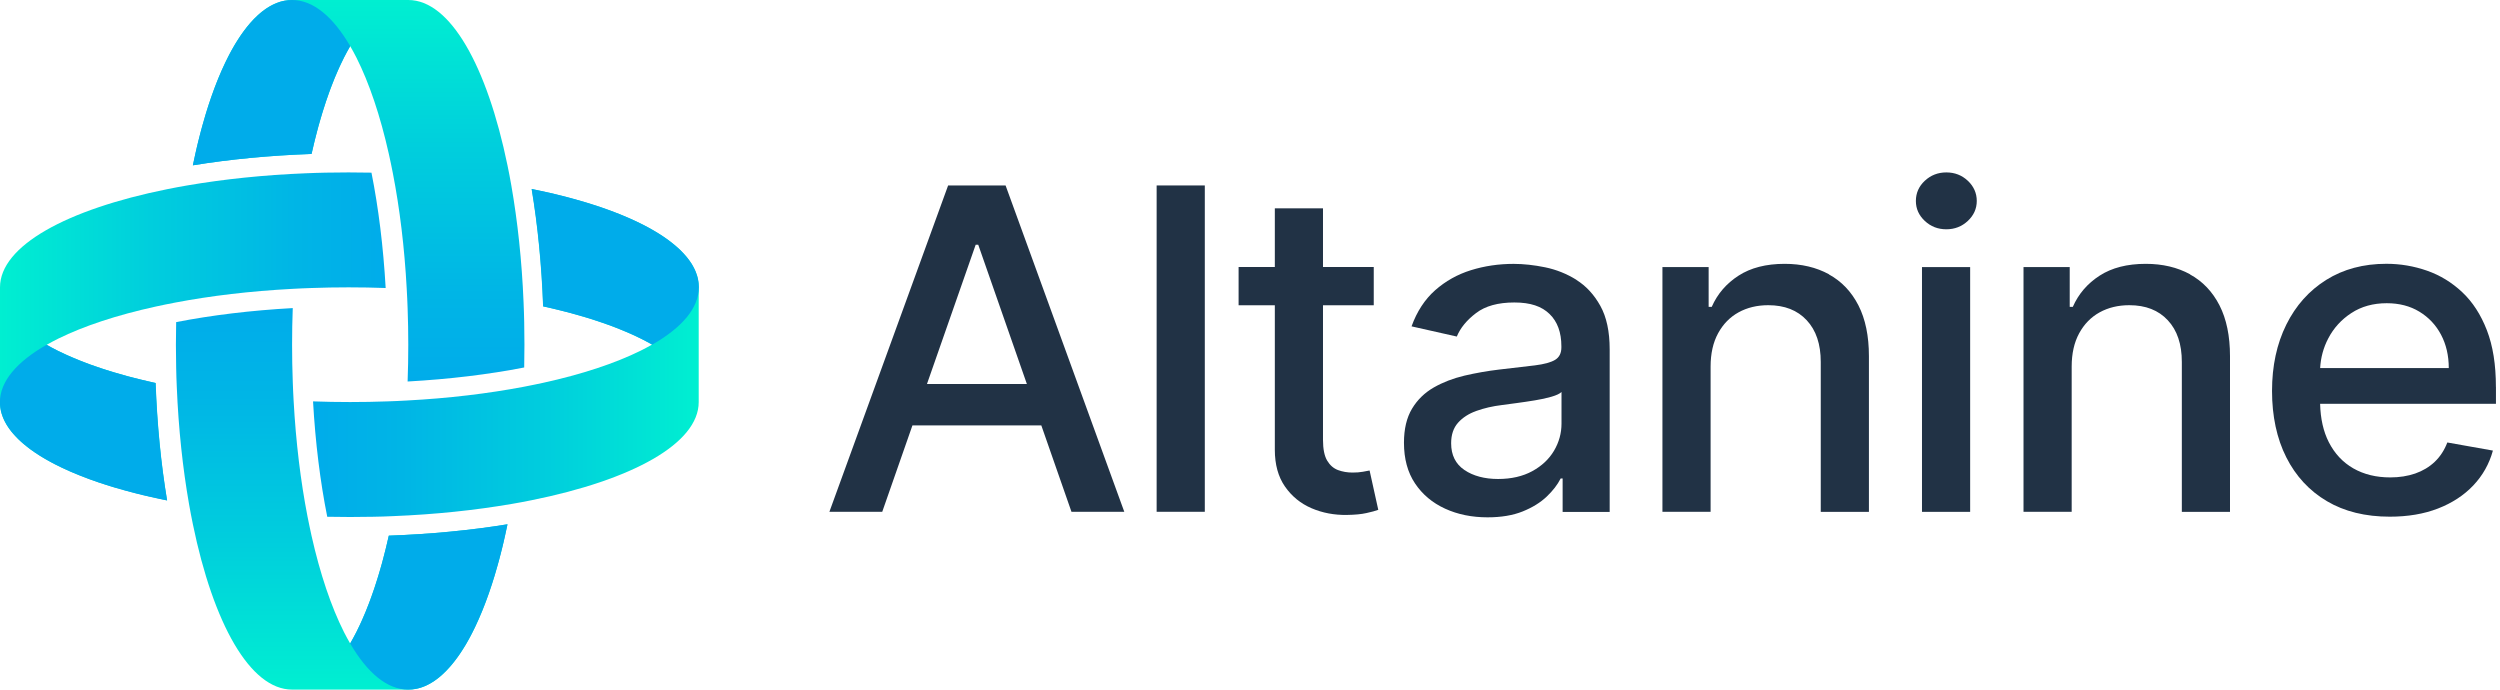 <svg width="116" height="32" viewBox="0 0 116 32" fill="none" xmlns="http://www.w3.org/2000/svg">
<g clip-path="url(#clip0_16716_5078)">
<path d="M43.993 8.605L38.484 23.747H40.936L42.337 19.739H48.317L49.716 23.747H52.167L46.659 8.605H43.991H43.993ZM43.011 17.818L45.271 11.357H45.391L47.647 17.818H43.011Z" fill="#213245"/>
<path d="M55.903 8.605H53.668V23.747H55.903V8.605Z" fill="#213245"/>
<path d="M63.232 21.89C63.097 21.915 62.941 21.927 62.761 21.927C62.518 21.927 62.292 21.888 62.086 21.812C61.879 21.735 61.711 21.59 61.582 21.375C61.453 21.161 61.387 20.838 61.387 20.41V14.163H63.742V12.389H61.387V9.668H59.152V12.389H57.471V14.163H59.152V20.869C59.152 21.554 59.308 22.123 59.623 22.576C59.937 23.028 60.349 23.364 60.856 23.582C61.364 23.8 61.912 23.903 62.501 23.893C62.86 23.887 63.159 23.861 63.398 23.807C63.638 23.756 63.821 23.704 63.952 23.656L63.549 21.831C63.474 21.846 63.369 21.865 63.234 21.89H63.232Z" fill="#213245"/>
<path d="M73.145 12.983C72.693 12.702 72.211 12.51 71.695 12.403C71.18 12.298 70.692 12.244 70.234 12.244C69.541 12.244 68.881 12.341 68.254 12.536C67.627 12.731 67.073 13.042 66.59 13.468C66.11 13.894 65.745 14.453 65.496 15.143L67.596 15.616C67.76 15.217 68.057 14.854 68.49 14.526C68.92 14.197 69.513 14.035 70.265 14.035C71.018 14.035 71.531 14.213 71.898 14.568C72.265 14.923 72.448 15.423 72.448 16.069V16.12C72.448 16.386 72.352 16.578 72.157 16.697C71.962 16.815 71.651 16.899 71.223 16.953C70.794 17.004 70.236 17.069 69.549 17.149C69.007 17.214 68.472 17.308 67.949 17.43C67.426 17.554 66.953 17.736 66.528 17.978C66.106 18.221 65.768 18.547 65.519 18.962C65.27 19.376 65.144 19.903 65.144 20.544C65.144 21.289 65.314 21.917 65.656 22.429C65.998 22.941 66.463 23.332 67.05 23.601C67.638 23.871 68.294 24.004 69.022 24.004C69.655 24.004 70.198 23.913 70.651 23.731C71.105 23.548 71.475 23.319 71.765 23.044C72.055 22.769 72.271 22.486 72.415 22.202H72.506V23.754H74.689V16.212C74.689 15.383 74.544 14.709 74.255 14.19C73.965 13.671 73.597 13.27 73.145 12.989V12.983ZM72.454 19.653C72.454 20.101 72.338 20.521 72.107 20.913C71.875 21.304 71.539 21.621 71.097 21.862C70.657 22.102 70.126 22.225 69.509 22.225C68.891 22.225 68.354 22.085 67.947 21.806C67.538 21.528 67.333 21.115 67.333 20.567C67.333 20.172 67.439 19.857 67.652 19.616C67.864 19.378 68.148 19.194 68.503 19.067C68.86 18.939 69.254 18.847 69.688 18.794C69.871 18.769 70.101 18.738 70.375 18.702C70.649 18.666 70.931 18.623 71.221 18.576C71.51 18.53 71.767 18.473 71.995 18.406C72.222 18.339 72.375 18.267 72.454 18.188V19.653Z" fill="#213245"/>
<path d="M84.865 12.727C84.276 12.405 83.591 12.242 82.809 12.242C81.947 12.242 81.234 12.425 80.669 12.79C80.103 13.155 79.688 13.638 79.424 14.239H79.281V12.391H77.137V23.748H79.372V17.006C79.372 16.405 79.488 15.891 79.719 15.465C79.951 15.04 80.267 14.715 80.669 14.493C81.07 14.272 81.53 14.161 82.047 14.161C82.804 14.161 83.4 14.394 83.832 14.86C84.267 15.326 84.483 15.971 84.483 16.794V23.752H86.718V16.529C86.718 15.593 86.556 14.806 86.232 14.171C85.907 13.535 85.452 13.056 84.863 12.733L84.865 12.727Z" fill="#213245"/>
<path d="M91.415 12.393H89.18V23.75H91.415V12.393Z" fill="#213245"/>
<path d="M90.309 8C89.921 8 89.588 8.13 89.311 8.388C89.035 8.645 88.897 8.959 88.897 9.323C88.897 9.688 89.035 9.992 89.311 10.251C89.588 10.511 89.921 10.639 90.309 10.639C90.697 10.639 91.031 10.509 91.307 10.251C91.583 9.992 91.722 9.682 91.722 9.323C91.722 8.964 91.583 8.647 91.307 8.388C91.031 8.128 90.697 8 90.309 8Z" fill="#213245"/>
<path d="M101.619 12.727C101.03 12.405 100.345 12.242 99.563 12.242C98.701 12.242 97.988 12.425 97.423 12.79C96.857 13.155 96.442 13.638 96.178 14.239H96.035V12.391H93.891V23.748H96.126V17.006C96.126 16.405 96.242 15.891 96.473 15.465C96.705 15.04 97.021 14.715 97.423 14.493C97.824 14.272 98.284 14.161 98.801 14.161C99.558 14.161 100.154 14.394 100.586 14.86C101.021 15.326 101.237 15.971 101.237 16.794V23.752H103.472V16.529C103.472 15.593 103.31 14.806 102.986 14.171C102.661 13.535 102.206 13.056 101.617 12.733L101.619 12.727Z" fill="#213245"/>
<path d="M115.81 17.951C115.81 16.92 115.671 16.046 115.391 15.322C115.111 14.6 114.731 14.012 114.248 13.558C113.766 13.105 113.22 12.771 112.612 12.559C112.004 12.347 111.376 12.24 110.728 12.24C109.662 12.24 108.732 12.489 107.937 12.987C107.142 13.485 106.524 14.176 106.084 15.064C105.644 15.952 105.422 16.977 105.422 18.14C105.422 19.303 105.642 20.346 106.084 21.22C106.526 22.095 107.153 22.773 107.968 23.254C108.782 23.735 109.755 23.974 110.886 23.974C111.724 23.974 112.469 23.848 113.125 23.594C113.779 23.34 114.326 22.983 114.762 22.523C115.198 22.062 115.501 21.524 115.671 20.907L113.556 20.531C113.42 20.886 113.227 21.184 112.973 21.427C112.718 21.669 112.417 21.848 112.067 21.971C111.718 22.091 111.332 22.152 110.909 22.152C110.257 22.152 109.686 22.013 109.197 21.734C108.709 21.455 108.329 21.05 108.057 20.518C107.804 20.023 107.671 19.427 107.653 18.736H115.812V17.953L115.81 17.951ZM107.655 17.079C107.682 16.59 107.806 16.134 108.028 15.708C108.279 15.223 108.638 14.828 109.105 14.524C109.57 14.22 110.118 14.069 110.745 14.069C111.322 14.069 111.828 14.199 112.258 14.461C112.689 14.723 113.025 15.078 113.264 15.53C113.503 15.981 113.623 16.498 113.623 17.079H107.657H107.655Z" fill="#213245"/>
<path d="M17.896 13.364C17.331 13.343 16.758 13.333 16.175 13.333C15.592 13.333 15.019 13.343 14.453 13.364C14.303 13.367 14.152 13.373 14.001 13.381C13.851 13.388 13.7 13.396 13.55 13.404C11.602 13.507 9.774 13.726 8.128 14.04C7.975 14.068 7.825 14.097 7.676 14.129C7.524 14.16 7.371 14.192 7.223 14.225C5.43 14.618 3.891 15.126 2.696 15.716C2.511 15.809 2.332 15.903 2.166 15.999C2.334 16.094 2.511 16.188 2.696 16.281C3.889 16.873 5.43 17.381 7.223 17.772C7.292 19.68 7.472 21.517 7.755 23.218C3.104 22.282 0 20.595 0 18.666V13.333C0 11.405 3.104 9.715 7.753 8.779C7.908 8.747 8.064 8.716 8.224 8.687C8.381 8.657 8.537 8.63 8.695 8.603C10.377 8.315 12.229 8.118 14.191 8.04C14.341 8.034 14.494 8.029 14.648 8.023C14.799 8.019 14.951 8.013 15.105 8.011C15.457 8.004 15.812 8 16.171 8C16.53 8 16.883 8.004 17.236 8.011C17.562 9.644 17.786 11.456 17.895 13.364H17.896Z" fill="url(#paint0_linear_16716_5078)"/>
<path d="M23.547 24.327C22.602 28.929 20.893 31.997 18.944 31.997H13.553C11.604 31.997 9.895 28.927 8.95 24.327C8.917 24.174 8.886 24.02 8.857 23.861C8.826 23.706 8.799 23.552 8.772 23.395C8.481 21.732 8.282 19.899 8.203 17.959C8.197 17.81 8.191 17.657 8.185 17.507C8.181 17.358 8.176 17.207 8.174 17.054C8.166 16.706 8.162 16.355 8.162 16C8.162 15.645 8.166 15.296 8.174 14.946C9.824 14.623 11.656 14.402 13.584 14.295C13.563 14.854 13.553 15.421 13.553 15.998C13.553 16.575 13.563 17.142 13.584 17.701C13.588 17.85 13.594 17.999 13.601 18.148C13.609 18.297 13.617 18.446 13.624 18.595C13.729 20.521 13.951 22.33 14.267 23.959C14.296 24.109 14.325 24.258 14.358 24.405C14.389 24.556 14.422 24.707 14.454 24.854C14.852 26.628 15.366 28.15 15.962 29.332C16.056 29.515 16.151 29.692 16.247 29.857C16.344 29.691 16.439 29.515 16.533 29.332C17.132 28.152 17.645 26.628 18.041 24.854C19.969 24.785 21.826 24.608 23.546 24.327H23.547Z" fill="url(#paint1_linear_16716_5078)"/>
<path d="M7.755 23.221C7.682 23.206 7.611 23.191 7.537 23.177C7.466 23.162 7.394 23.147 7.323 23.132C7.095 23.082 6.871 23.032 6.653 22.981C6.549 22.954 6.445 22.929 6.342 22.904C5.987 22.815 5.644 22.719 5.312 22.62C5.25 22.603 5.188 22.584 5.128 22.564C5.065 22.546 5.003 22.524 4.939 22.505C4.816 22.467 4.696 22.427 4.578 22.387C4.461 22.347 4.345 22.307 4.231 22.265C4.181 22.248 4.13 22.229 4.082 22.211C3.511 21.999 2.992 21.772 2.528 21.534C2.465 21.501 2.403 21.467 2.341 21.434C1.992 21.245 1.679 21.049 1.403 20.844C1.359 20.81 1.312 20.777 1.272 20.743C1.224 20.707 1.175 20.667 1.131 20.63C1.027 20.544 0.932 20.459 0.842 20.371C0.803 20.331 0.764 20.292 0.728 20.252C0.65 20.172 0.581 20.092 0.517 20.012C0.481 19.966 0.446 19.918 0.413 19.872C0.386 19.836 0.363 19.798 0.338 19.76C0.328 19.748 0.32 19.737 0.315 19.723C0.291 19.687 0.27 19.649 0.251 19.611C0.232 19.574 0.212 19.538 0.195 19.502C0.187 19.49 0.183 19.479 0.178 19.466C0.16 19.425 0.143 19.385 0.127 19.345C0.11 19.301 0.095 19.256 0.081 19.212C0.081 19.208 0.077 19.206 0.077 19.202C0.066 19.166 0.056 19.128 0.046 19.091C0.033 19.034 0.021 18.975 0.013 18.916C0.008 18.879 0.004 18.843 0.002 18.807C0.002 18.803 0.002 18.801 0.002 18.797C-0.002 18.753 -0.004 18.709 -0.004 18.666C-0.004 17.694 0.784 16.785 2.16 15.998C2.328 16.093 2.505 16.187 2.691 16.281C2.916 16.393 3.156 16.502 3.407 16.607C3.486 16.642 3.567 16.674 3.65 16.706C3.735 16.743 3.822 16.775 3.909 16.81C3.997 16.844 4.086 16.876 4.175 16.909C4.266 16.941 4.356 16.974 4.449 17.006C4.511 17.029 4.572 17.048 4.638 17.069C4.733 17.102 4.827 17.132 4.924 17.165C5.007 17.189 5.09 17.216 5.175 17.243C5.416 17.316 5.665 17.386 5.92 17.457C5.999 17.48 6.076 17.501 6.157 17.52C6.393 17.581 6.634 17.64 6.883 17.697C6.97 17.718 7.059 17.738 7.147 17.757C7.17 17.76 7.194 17.766 7.217 17.772C7.286 19.679 7.466 21.516 7.75 23.218L7.755 23.221Z" fill="#00ACEA"/>
<path d="M14.525 18.624C15.091 18.645 15.664 18.655 16.247 18.655C16.83 18.655 17.403 18.645 17.969 18.624C18.119 18.62 18.27 18.614 18.421 18.607C18.571 18.599 18.722 18.592 18.872 18.584C20.82 18.481 22.648 18.261 24.294 17.948C24.446 17.919 24.597 17.891 24.746 17.858C24.898 17.828 25.05 17.795 25.199 17.763C26.992 17.37 28.531 16.862 29.725 16.272C29.911 16.178 30.09 16.084 30.256 15.989C30.088 15.894 29.911 15.8 29.725 15.707C28.533 15.114 26.992 14.607 25.199 14.215C25.13 12.308 24.95 10.471 24.666 8.77C29.318 9.705 32.42 11.395 32.42 13.323V18.657C32.42 20.585 29.316 22.275 24.666 23.21C24.512 23.243 24.356 23.273 24.195 23.302C24.039 23.333 23.883 23.359 23.724 23.386C22.043 23.674 20.19 23.871 18.229 23.949C18.079 23.955 17.926 23.961 17.772 23.967C17.621 23.97 17.469 23.976 17.314 23.978C16.963 23.986 16.608 23.989 16.249 23.989C15.89 23.989 15.537 23.986 15.184 23.978C14.857 22.346 14.633 20.534 14.525 18.626V18.624Z" fill="url(#paint2_linear_16716_5078)"/>
<path d="M24.668 8.768C24.741 8.783 24.813 8.798 24.886 8.812C24.957 8.827 25.029 8.842 25.1 8.857C25.328 8.907 25.552 8.957 25.77 9.008C25.874 9.035 25.979 9.06 26.081 9.085C26.436 9.174 26.78 9.27 27.111 9.369C27.173 9.386 27.235 9.405 27.295 9.424C27.359 9.444 27.42 9.465 27.484 9.484C27.608 9.522 27.727 9.562 27.845 9.602C27.963 9.642 28.079 9.682 28.192 9.724C28.243 9.741 28.293 9.76 28.341 9.778C28.912 9.99 29.432 10.217 29.895 10.456C29.959 10.488 30.02 10.522 30.082 10.555C30.431 10.744 30.744 10.941 31.02 11.145C31.064 11.179 31.111 11.212 31.151 11.246C31.2 11.282 31.248 11.322 31.292 11.359C31.396 11.445 31.491 11.53 31.582 11.618C31.62 11.658 31.659 11.697 31.696 11.737C31.773 11.817 31.842 11.897 31.906 11.977C31.943 12.023 31.977 12.071 32.01 12.117C32.037 12.153 32.06 12.191 32.086 12.229C32.095 12.241 32.103 12.252 32.109 12.266C32.132 12.302 32.153 12.34 32.172 12.378C32.192 12.415 32.211 12.451 32.228 12.487C32.236 12.499 32.24 12.51 32.246 12.523C32.263 12.563 32.281 12.604 32.296 12.644C32.313 12.688 32.329 12.733 32.342 12.777C32.342 12.781 32.346 12.783 32.346 12.787C32.358 12.823 32.367 12.861 32.377 12.898C32.391 12.955 32.402 13.014 32.41 13.073C32.416 13.11 32.419 13.146 32.421 13.182C32.421 13.186 32.421 13.188 32.421 13.192C32.425 13.236 32.427 13.28 32.427 13.323C32.427 14.295 31.64 15.204 30.264 15.991C30.096 15.896 29.918 15.802 29.733 15.708C29.507 15.596 29.267 15.487 29.017 15.382C28.938 15.347 28.856 15.315 28.773 15.283C28.689 15.246 28.602 15.214 28.515 15.179C28.426 15.145 28.337 15.113 28.248 15.08C28.158 15.048 28.067 15.015 27.974 14.983C27.913 14.96 27.851 14.941 27.785 14.92C27.691 14.887 27.596 14.857 27.5 14.824C27.416 14.799 27.334 14.773 27.249 14.746C27.007 14.673 26.758 14.603 26.504 14.532C26.424 14.509 26.347 14.488 26.266 14.469C26.031 14.408 25.789 14.349 25.54 14.291C25.453 14.271 25.365 14.251 25.276 14.232C25.253 14.229 25.23 14.223 25.206 14.217C25.137 12.31 24.957 10.473 24.674 8.771L24.668 8.768Z" fill="#00ACEA"/>
<path d="M23.548 24.328C23.471 24.702 23.39 25.065 23.305 25.416C23.278 25.52 23.253 25.623 23.227 25.724C22.895 27.009 22.5 28.139 22.054 29.073C22.035 29.117 22.013 29.157 21.994 29.197C21.944 29.3 21.894 29.399 21.844 29.495C21.811 29.558 21.776 29.619 21.743 29.68C21.705 29.749 21.666 29.82 21.625 29.888C21.602 29.93 21.575 29.971 21.55 30.012C21.5 30.095 21.452 30.173 21.4 30.249C21.375 30.287 21.349 30.326 21.322 30.364C21.297 30.402 21.272 30.438 21.245 30.475C21.021 30.788 20.788 31.059 20.548 31.278C20.508 31.317 20.467 31.353 20.427 31.387C20.386 31.424 20.344 31.456 20.303 31.486C20.189 31.576 20.074 31.653 19.956 31.718C19.939 31.729 19.919 31.739 19.9 31.748C19.852 31.775 19.803 31.798 19.753 31.821C19.713 31.838 19.672 31.855 19.632 31.87C19.562 31.897 19.493 31.92 19.421 31.937C19.406 31.941 19.39 31.945 19.375 31.949C19.346 31.954 19.317 31.962 19.286 31.966C19.174 31.989 19.06 31.998 18.945 31.998C17.962 31.998 17.043 31.219 16.248 29.858C16.345 29.692 16.439 29.516 16.534 29.333C16.937 28.537 17.3 27.587 17.616 26.511C17.634 26.455 17.649 26.4 17.665 26.343C17.684 26.274 17.703 26.207 17.723 26.136C17.746 26.058 17.767 25.982 17.786 25.901C17.875 25.564 17.96 25.216 18.041 24.855C19.969 24.786 21.826 24.609 23.546 24.328H23.548Z" fill="#00ACEA"/>
<path d="M8.949 7.67C9.895 3.07 11.603 0 13.553 0H18.944C20.893 0 22.601 3.07 23.547 7.67C23.58 7.823 23.611 7.978 23.64 8.136C23.671 8.291 23.698 8.445 23.725 8.602C24.016 10.265 24.215 12.098 24.294 14.038C24.3 14.187 24.306 14.34 24.311 14.491C24.315 14.639 24.321 14.79 24.323 14.943C24.331 15.291 24.334 15.642 24.334 15.997C24.334 16.352 24.331 16.702 24.323 17.051C22.673 17.374 20.841 17.595 18.913 17.702C18.934 17.143 18.944 16.576 18.944 15.999C18.944 15.422 18.934 14.855 18.913 14.296C18.909 14.147 18.903 13.998 18.895 13.849C18.888 13.7 18.88 13.551 18.872 13.402C18.768 11.476 18.546 9.667 18.229 8.039C18.201 7.888 18.172 7.739 18.139 7.592C18.108 7.441 18.075 7.29 18.042 7.143C17.645 5.369 17.131 3.847 16.535 2.666C16.44 2.482 16.346 2.305 16.249 2.14C16.153 2.307 16.058 2.482 15.963 2.666C15.365 3.846 14.852 5.369 14.456 7.143C12.528 7.212 10.671 7.389 8.951 7.67H8.949Z" fill="url(#paint3_linear_16716_5078)"/>
<path d="M8.949 7.67C9.026 7.296 9.107 6.933 9.192 6.582C9.219 6.479 9.245 6.376 9.27 6.274C9.602 4.989 9.997 3.859 10.443 2.925C10.463 2.881 10.484 2.841 10.503 2.801C10.553 2.698 10.603 2.599 10.653 2.503C10.686 2.44 10.721 2.379 10.754 2.318C10.793 2.249 10.831 2.179 10.872 2.11C10.895 2.068 10.922 2.028 10.947 1.986C10.997 1.904 11.045 1.825 11.098 1.749C11.123 1.711 11.148 1.673 11.175 1.634C11.2 1.596 11.225 1.56 11.252 1.524C11.476 1.211 11.709 0.939 11.949 0.72C11.989 0.682 12.03 0.645 12.07 0.611C12.111 0.575 12.153 0.542 12.194 0.512C12.308 0.422 12.424 0.346 12.541 0.281C12.559 0.269 12.578 0.26 12.597 0.25C12.646 0.223 12.694 0.2 12.744 0.178C12.784 0.16 12.825 0.143 12.866 0.128C12.935 0.101 13.005 0.078 13.076 0.061C13.091 0.057 13.107 0.053 13.122 0.05C13.151 0.044 13.18 0.036 13.211 0.032C13.323 0.01 13.437 0 13.553 0C14.535 0 15.454 0.779 16.249 2.14C16.153 2.307 16.058 2.482 15.963 2.666C15.56 3.462 15.197 4.411 14.881 5.488C14.863 5.543 14.848 5.598 14.832 5.656C14.813 5.724 14.794 5.791 14.774 5.862C14.751 5.94 14.73 6.017 14.711 6.097C14.622 6.435 14.537 6.782 14.456 7.143C12.528 7.212 10.671 7.389 8.951 7.67H8.949Z" fill="#00ACEA"/>
</g>
<defs>
<linearGradient id="paint0_linear_16716_5078" x1="17.896" y1="15.609" x2="0" y2="15.609" gradientUnits="userSpaceOnUse">
<stop stop-color="#00ACEA"/>
<stop offset="0.23" stop-color="#00B5E6"/>
<stop offset="0.61" stop-color="#00CEDD"/>
<stop offset="1" stop-color="#00EFD1"/>
</linearGradient>
<linearGradient id="paint1_linear_16716_5078" x1="15.854" y1="14.295" x2="15.854" y2="31.999" gradientUnits="userSpaceOnUse">
<stop stop-color="#00ACEA"/>
<stop offset="0.23" stop-color="#00B5E6"/>
<stop offset="0.61" stop-color="#00CEDD"/>
<stop offset="1" stop-color="#00EFD1"/>
</linearGradient>
<linearGradient id="paint2_linear_16716_5078" x1="14.525" y1="16.379" x2="32.422" y2="16.379" gradientUnits="userSpaceOnUse">
<stop stop-color="#00ACEA"/>
<stop offset="0.23" stop-color="#00B5E6"/>
<stop offset="0.61" stop-color="#00CEDD"/>
<stop offset="1" stop-color="#00EFD1"/>
</linearGradient>
<linearGradient id="paint3_linear_16716_5078" x1="16.641" y1="17.704" x2="16.641" y2="0" gradientUnits="userSpaceOnUse">
<stop stop-color="#00ACEA"/>
<stop offset="0.23" stop-color="#00B5E6"/>
<stop offset="0.61" stop-color="#00CEDD"/>
<stop offset="1" stop-color="#00EFD1"/>
</linearGradient>
<clipPath id="clip0_16716_5078">
<rect width="115.81" height="32" fill="white"/>
</clipPath>
</defs>
</svg>
